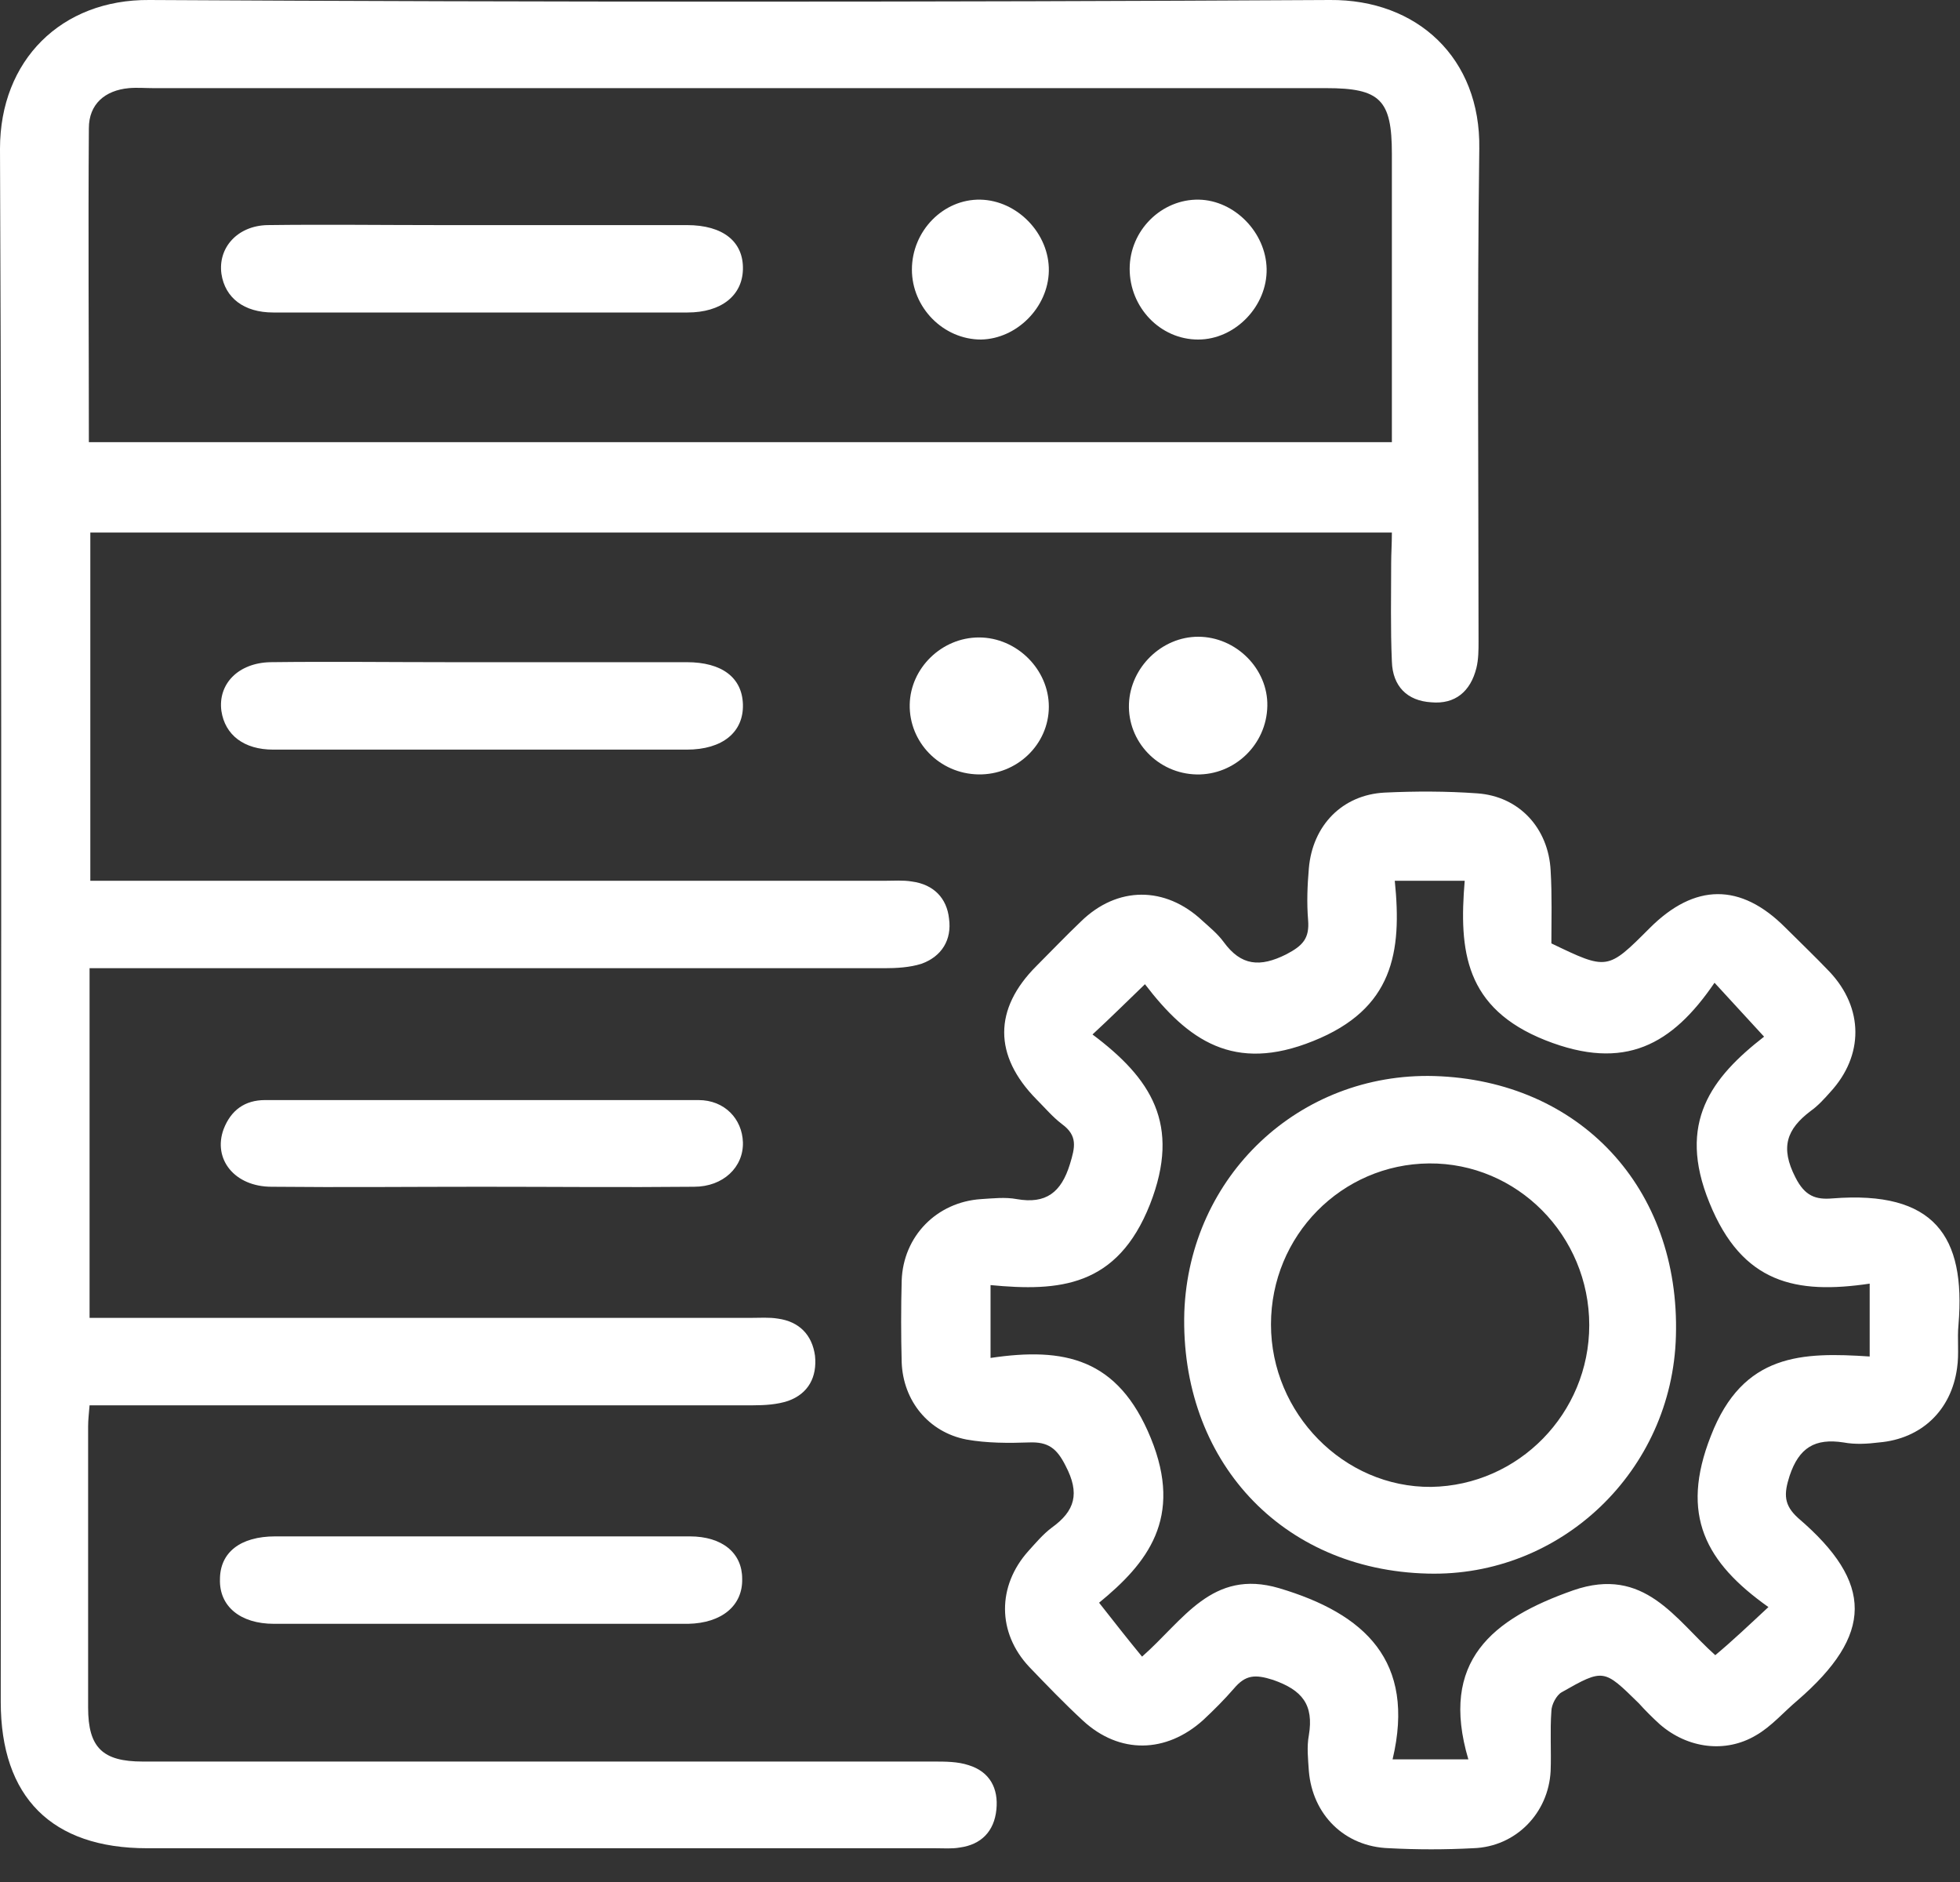 <svg width="50" height="48" viewBox="0 0 50 48" fill="none" xmlns="http://www.w3.org/2000/svg">
<rect x="0" y="0" width="50" height="48" fill="#333333" stroke="none"/>
<g clip-path="url(#clip0_240_95)">
<path d="M35.507 13.582C24.396 13.582 13.378 13.582 2.304 13.582C2.304 16.518 2.304 19.435 2.304 22.464C2.564 22.464 2.843 22.464 3.103 22.464C9.588 22.464 16.091 22.464 22.575 22.464C22.798 22.464 23.04 22.445 23.263 22.483C23.82 22.557 24.155 22.91 24.21 23.43C24.285 23.969 24.024 24.396 23.504 24.582C23.207 24.675 22.872 24.694 22.557 24.694C16.091 24.694 9.625 24.694 3.14 24.694C2.861 24.694 2.601 24.694 2.285 24.694C2.285 27.666 2.285 30.584 2.285 33.612C2.546 33.612 2.806 33.612 3.084 33.612C8.436 33.612 13.805 33.612 19.156 33.612C19.379 33.612 19.621 33.594 19.844 33.631C20.383 33.705 20.717 34.04 20.791 34.578C20.847 35.117 20.624 35.545 20.104 35.73C19.825 35.823 19.509 35.842 19.212 35.842C13.861 35.842 8.491 35.842 3.14 35.842C2.861 35.842 2.601 35.842 2.285 35.842C2.267 36.065 2.248 36.214 2.248 36.381C2.248 38.778 2.248 41.175 2.248 43.553C2.248 44.575 2.62 44.928 3.642 44.928C10.368 44.928 17.094 44.928 23.82 44.928C24.117 44.928 24.433 44.928 24.712 45.021C25.251 45.188 25.474 45.615 25.418 46.154C25.362 46.711 25.028 47.046 24.489 47.12C24.285 47.157 24.08 47.139 23.857 47.139C17.15 47.139 10.461 47.139 3.753 47.139C1.319 47.139 0.019 45.838 0.019 43.404C0.019 30.212 0.056 17.001 0 3.791C0 1.542 1.561 -0.018 3.809 0C13.842 0.056 23.895 0.056 33.928 0C36.158 -0.018 37.774 1.487 37.737 3.791C37.681 7.99 37.718 12.17 37.718 16.351C37.718 16.574 37.718 16.816 37.663 17.038C37.514 17.633 37.124 17.968 36.511 17.912C35.897 17.875 35.526 17.503 35.507 16.871C35.47 16.035 35.489 15.199 35.489 14.363C35.489 14.121 35.507 13.88 35.507 13.582ZM2.267 11.278C13.378 11.278 24.415 11.278 35.507 11.278C35.507 10.981 35.507 10.74 35.507 10.479C35.507 8.287 35.507 6.113 35.507 3.921C35.507 2.546 35.21 2.248 33.835 2.248C23.857 2.248 13.898 2.248 3.92 2.248C3.716 2.248 3.493 2.23 3.289 2.248C2.676 2.304 2.267 2.657 2.267 3.27C2.248 5.927 2.267 8.584 2.267 11.278Z" fill="white"/>
<path d="M39.576 24.061C41.007 24.749 41.007 24.749 42.084 23.671C43.236 22.519 44.407 22.519 45.54 23.653C45.912 24.024 46.302 24.396 46.674 24.786C47.547 25.715 47.547 26.923 46.692 27.852C46.544 28.019 46.376 28.205 46.191 28.335C45.578 28.799 45.41 29.264 45.8 30.026C46.042 30.509 46.321 30.602 46.748 30.565C49.349 30.36 50.148 31.531 49.962 33.779C49.925 34.151 49.981 34.522 49.925 34.894C49.777 35.972 49.015 36.696 47.937 36.789C47.64 36.826 47.324 36.845 47.027 36.789C46.302 36.678 45.893 36.919 45.652 37.644C45.503 38.108 45.503 38.387 45.875 38.721C47.807 40.375 47.788 41.694 45.856 43.367C45.503 43.664 45.187 44.035 44.797 44.258C44.017 44.723 43.05 44.593 42.344 43.98C42.159 43.812 41.973 43.627 41.806 43.441C40.914 42.568 40.914 42.549 39.836 43.162C39.706 43.236 39.576 43.478 39.576 43.645C39.539 44.147 39.576 44.667 39.557 45.169C39.502 46.247 38.666 47.101 37.588 47.138C36.863 47.176 36.157 47.176 35.432 47.138C34.299 47.101 33.482 46.284 33.389 45.169C33.37 44.872 33.333 44.556 33.389 44.258C33.519 43.478 33.221 43.106 32.478 42.846C32.014 42.698 31.772 42.716 31.475 43.069C31.233 43.348 30.973 43.608 30.695 43.868C29.747 44.723 28.558 44.742 27.629 43.887C27.146 43.441 26.7 42.976 26.254 42.512C25.436 41.639 25.436 40.45 26.235 39.558C26.421 39.353 26.607 39.13 26.83 38.963C27.424 38.536 27.554 38.09 27.183 37.384C26.96 36.938 26.737 36.77 26.254 36.789C25.733 36.808 25.176 36.808 24.656 36.715C23.69 36.529 23.039 35.73 23.002 34.745C22.984 34.058 22.984 33.352 23.002 32.664C23.039 31.531 23.894 30.658 25.027 30.583C25.325 30.565 25.641 30.527 25.938 30.583C26.681 30.713 27.071 30.416 27.294 29.691C27.424 29.264 27.499 28.967 27.09 28.669C26.848 28.484 26.663 28.261 26.44 28.038C25.343 26.923 25.343 25.734 26.44 24.637C26.811 24.266 27.183 23.876 27.573 23.504C28.502 22.594 29.728 22.594 30.676 23.485C30.862 23.653 31.066 23.82 31.215 24.024C31.661 24.637 32.144 24.675 32.813 24.34C33.24 24.117 33.407 23.931 33.37 23.467C33.333 23.021 33.352 22.575 33.389 22.148C33.482 21.052 34.243 20.271 35.321 20.215C36.101 20.178 36.9 20.178 37.681 20.234C38.758 20.308 39.502 21.126 39.557 22.203C39.595 22.835 39.576 23.467 39.576 24.061ZM45.113 40.988C43.515 39.855 42.846 38.647 43.645 36.622C44.463 34.504 45.986 34.485 47.696 34.597C47.696 33.928 47.696 33.389 47.696 32.739C45.819 33.017 44.444 32.739 43.608 30.676C42.772 28.632 43.664 27.48 45.002 26.44C44.556 25.957 44.184 25.548 43.738 25.065C42.66 26.644 41.453 27.332 39.427 26.533C37.365 25.715 37.216 24.247 37.365 22.464C36.733 22.464 36.213 22.464 35.581 22.464C35.767 24.285 35.544 25.734 33.5 26.551C31.475 27.369 30.304 26.533 29.208 25.102C28.744 25.548 28.353 25.938 27.87 26.384C29.357 27.499 30.137 28.669 29.338 30.713C28.502 32.831 27.016 32.943 25.269 32.776C25.269 33.445 25.269 33.983 25.269 34.634C27.146 34.355 28.521 34.634 29.357 36.678C30.193 38.721 29.264 39.873 28.038 40.877C28.446 41.397 28.781 41.824 29.134 42.252C30.193 41.323 30.918 40.004 32.627 40.505C34.819 41.156 36.12 42.363 35.525 44.872C36.213 44.872 36.752 44.872 37.458 44.872C36.715 42.363 38.071 41.286 40.133 40.561C41.954 39.929 42.735 41.304 43.757 42.215C44.203 41.843 44.593 41.471 45.113 40.988Z" fill="white"/>
<path d="M12.319 19.119C10.535 19.119 8.751 19.119 6.968 19.119C6.224 19.119 5.741 18.747 5.648 18.134C5.555 17.447 6.076 16.908 6.893 16.889C8.417 16.87 9.959 16.889 11.483 16.889C13.489 16.889 15.515 16.889 17.521 16.889C18.413 16.889 18.933 17.279 18.952 17.967C18.971 18.673 18.432 19.119 17.521 19.119C15.793 19.119 14.047 19.119 12.319 19.119Z" fill="white"/>
<path d="M12.281 30.268C10.498 30.268 8.714 30.286 6.93 30.268C5.982 30.268 5.425 29.562 5.704 28.8C5.89 28.317 6.243 28.057 6.763 28.057C10.442 28.057 14.139 28.057 17.818 28.057C18.487 28.057 18.933 28.54 18.952 29.134C18.97 29.766 18.45 30.268 17.707 30.268C15.904 30.286 14.102 30.268 12.281 30.268Z" fill="white"/>
<path d="M12.318 39.185C14.084 39.185 15.849 39.185 17.595 39.185C18.431 39.185 18.933 39.613 18.933 40.263C18.952 40.951 18.413 41.397 17.558 41.415C14.028 41.415 10.516 41.415 6.986 41.415C6.131 41.415 5.592 40.969 5.611 40.282C5.611 39.594 6.131 39.185 7.023 39.185C8.807 39.185 10.553 39.185 12.318 39.185Z" fill="white"/>
<path d="M24.954 19.751C23.969 19.732 23.189 18.933 23.207 17.967C23.226 17.038 24.025 16.258 24.973 16.258C25.939 16.258 26.756 17.075 26.756 18.023C26.756 18.989 25.939 19.77 24.954 19.751Z" fill="white"/>
<path d="M30.528 19.752C29.543 19.733 28.763 18.916 28.8 17.95C28.837 17.021 29.636 16.24 30.565 16.24C31.531 16.24 32.349 17.058 32.33 18.005C32.312 18.99 31.494 19.77 30.528 19.752Z" fill="white"/>
<path d="M12.319 7.97C10.535 7.97 8.752 7.97 6.968 7.97C6.225 7.97 5.742 7.599 5.649 6.986C5.556 6.317 6.058 5.759 6.819 5.741C8.287 5.722 9.736 5.741 11.204 5.741C13.304 5.741 15.422 5.741 17.522 5.741C18.451 5.741 18.971 6.168 18.952 6.874C18.934 7.543 18.395 7.97 17.54 7.97C15.794 7.97 14.047 7.97 12.319 7.97Z" fill="white"/>
<path d="M23.263 6.876C23.263 5.891 24.062 5.074 25.009 5.092C25.957 5.111 26.774 5.965 26.756 6.913C26.737 7.842 25.938 8.641 25.028 8.66C24.062 8.66 23.263 7.842 23.263 6.876Z" fill="white"/>
<path d="M28.818 6.857C28.818 5.872 29.636 5.074 30.584 5.092C31.494 5.111 32.293 5.928 32.312 6.857C32.33 7.805 31.512 8.66 30.565 8.66C29.599 8.66 28.818 7.842 28.818 6.857Z" fill="white"/>
<path d="M36.585 27.444C40.301 27.555 42.865 30.305 42.753 34.077C42.66 37.514 39.818 40.227 36.417 40.134C32.683 40.041 30.1 37.236 30.212 33.464C30.341 29.989 33.147 27.351 36.585 27.444ZM40.542 33.798C40.542 31.513 38.703 29.655 36.455 29.673C34.225 29.692 32.423 31.513 32.423 33.78C32.423 36.047 34.281 37.942 36.51 37.923C38.74 37.886 40.542 36.047 40.542 33.798Z" fill="white"/>
</g>
<defs>
<clipPath id="clip0_240_95">
<rect width="50" height="47.176" fill="white"/>
</clipPath>
</defs>
</svg>
